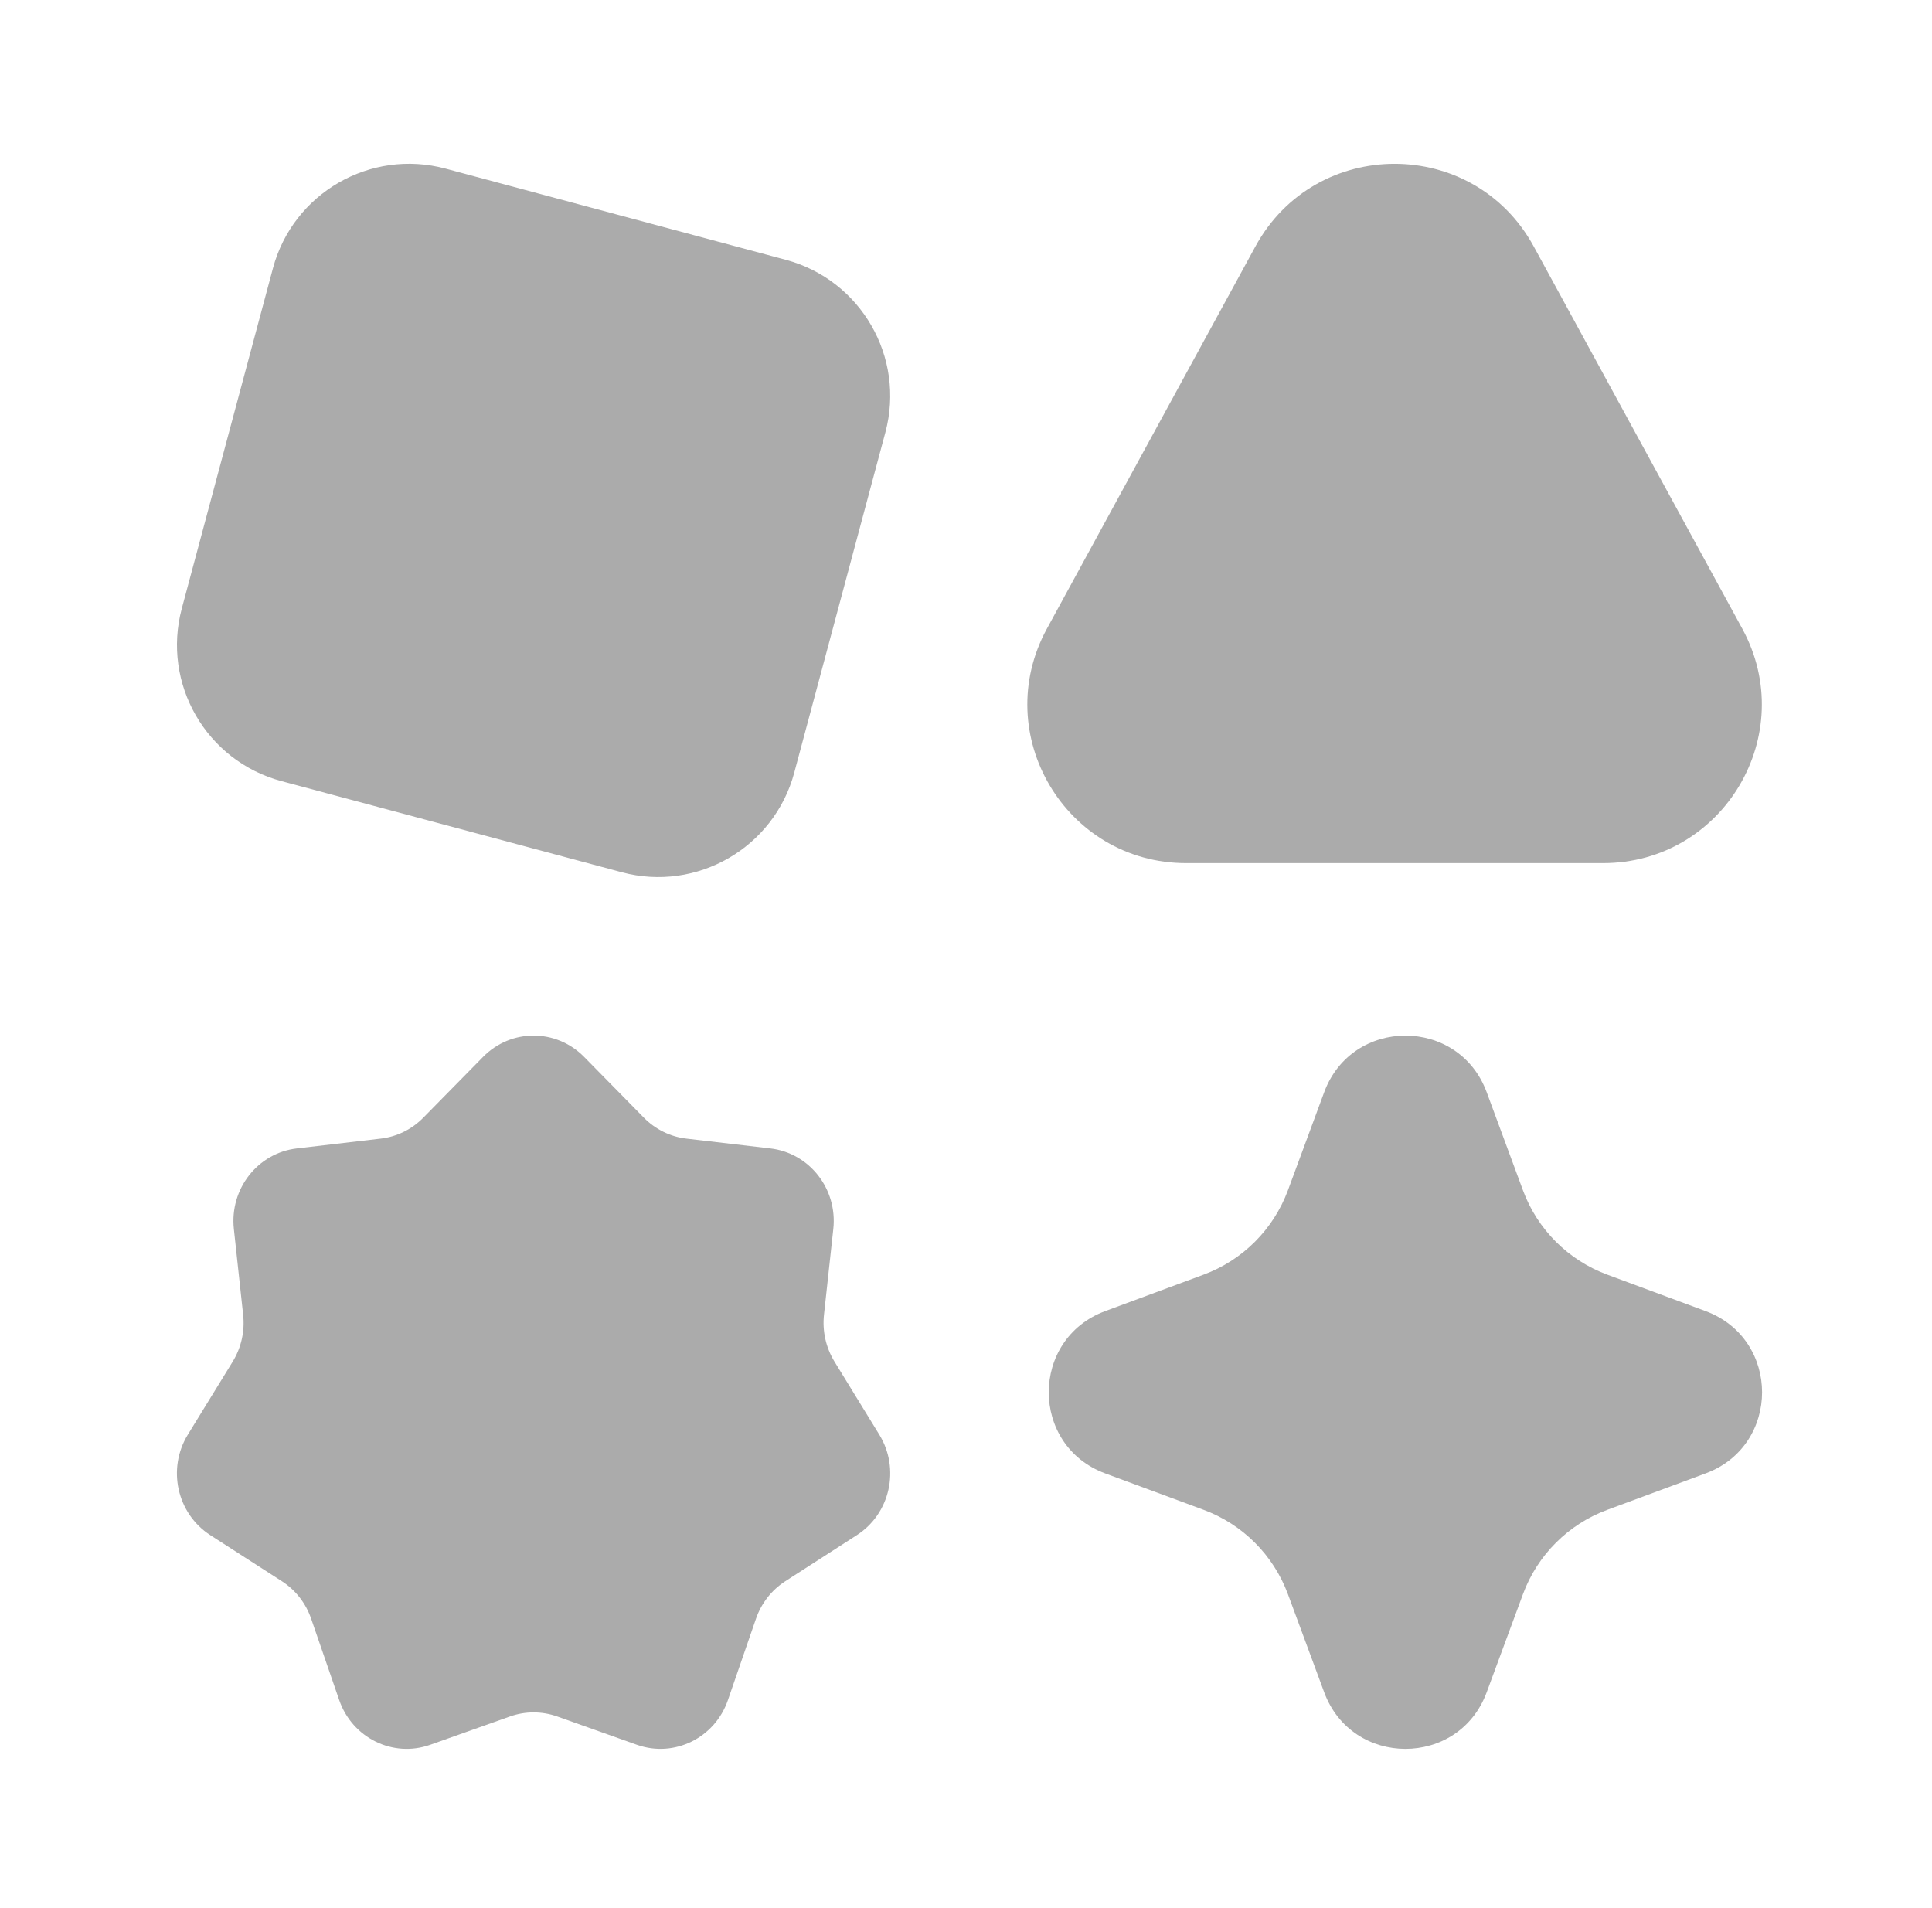 <svg width="81" height="80" viewBox="0 0 81 80" fill="none" xmlns="http://www.w3.org/2000/svg">
<g clip-path="url(#clip0_19_2187)">
<mask id="mask0_19_2187" style="mask-type:luminance" maskUnits="userSpaceOnUse" x="0" y="0" width="81" height="80">
<path d="M80.5 0H0.5V80H80.5V0Z" fill="white"/>
</mask>
<g mask="url(#mask0_19_2187)">
<mask id="mask1_19_2187" style="mask-type:luminance" maskUnits="userSpaceOnUse" x="-66" y="-68" width="217" height="217">
<path d="M-65.833 -67.793H150.167V148.207H-65.833V-67.793Z" fill="white"/>
</mask>
<g mask="url(#mask1_19_2187)">
<path d="M7.622 25.513C6.779 28.665 8.646 31.903 11.799 32.749L26.064 36.569C29.213 37.415 32.456 35.543 33.3 32.393L37.12 18.128C37.964 14.976 36.094 11.738 32.944 10.892L18.679 7.069C15.529 6.226 12.287 8.095 11.443 11.248L7.622 25.513Z" fill="#ABABAB"/>
<path d="M43.892 26.359C41.476 30.787 44.682 36.187 49.727 36.187H67.211C72.256 36.187 75.46 30.787 73.046 26.359L64.302 10.332C61.784 5.713 55.154 5.713 52.634 10.332L43.892 26.359Z" fill="#ABABAB"/>
<path d="M20.254 44.311C21.424 43.121 23.316 43.121 24.488 44.311L26.999 46.865C27.479 47.351 28.104 47.659 28.775 47.738L32.298 48.15C33.938 48.341 35.12 49.851 34.937 51.527L34.546 55.123C34.472 55.809 34.627 56.5 34.985 57.085L36.866 60.151C37.743 61.58 37.322 63.463 35.923 64.363L32.926 66.294C32.354 66.661 31.92 67.216 31.695 67.867L30.518 71.28C29.972 72.868 28.266 73.708 26.705 73.154L23.357 71.964C22.718 71.739 22.022 71.739 21.386 71.964L18.035 73.154C16.476 73.708 14.771 72.868 14.222 71.28L13.045 67.867C12.822 67.216 12.388 66.661 11.816 66.294L8.817 64.363C7.42 63.463 6.999 61.58 7.874 60.151L9.758 57.085C10.115 56.5 10.271 55.809 10.194 55.123L9.805 51.527C9.623 49.851 10.802 48.341 12.444 48.15L15.965 47.738C16.638 47.659 17.264 47.351 17.743 46.865L20.254 44.311Z" fill="#ABABAB"/>
<path d="M55.518 70.954C56.688 74.115 61.159 74.115 62.329 70.954L63.852 66.834C64.457 65.198 65.749 63.907 67.387 63.301L71.504 61.776C74.666 60.608 74.666 56.138 71.504 54.968L67.387 53.442C65.749 52.837 64.457 51.545 63.852 49.91L62.329 45.79C61.159 42.629 56.688 42.629 55.518 45.79L53.995 49.91C53.387 51.545 52.098 52.837 50.46 53.442L46.34 54.968C43.179 56.138 43.179 60.608 46.34 61.776L50.46 63.301C52.098 63.907 53.387 65.198 53.995 66.834L55.518 70.954Z" fill="#ABABAB"/>
</g>
</g>
</g>
<defs>
<clipPath id="clip0_19_2187">
<rect width="80" height="80" fill="white" transform="translate(0.5)"/>
</clipPath>
</defs>
</svg>
